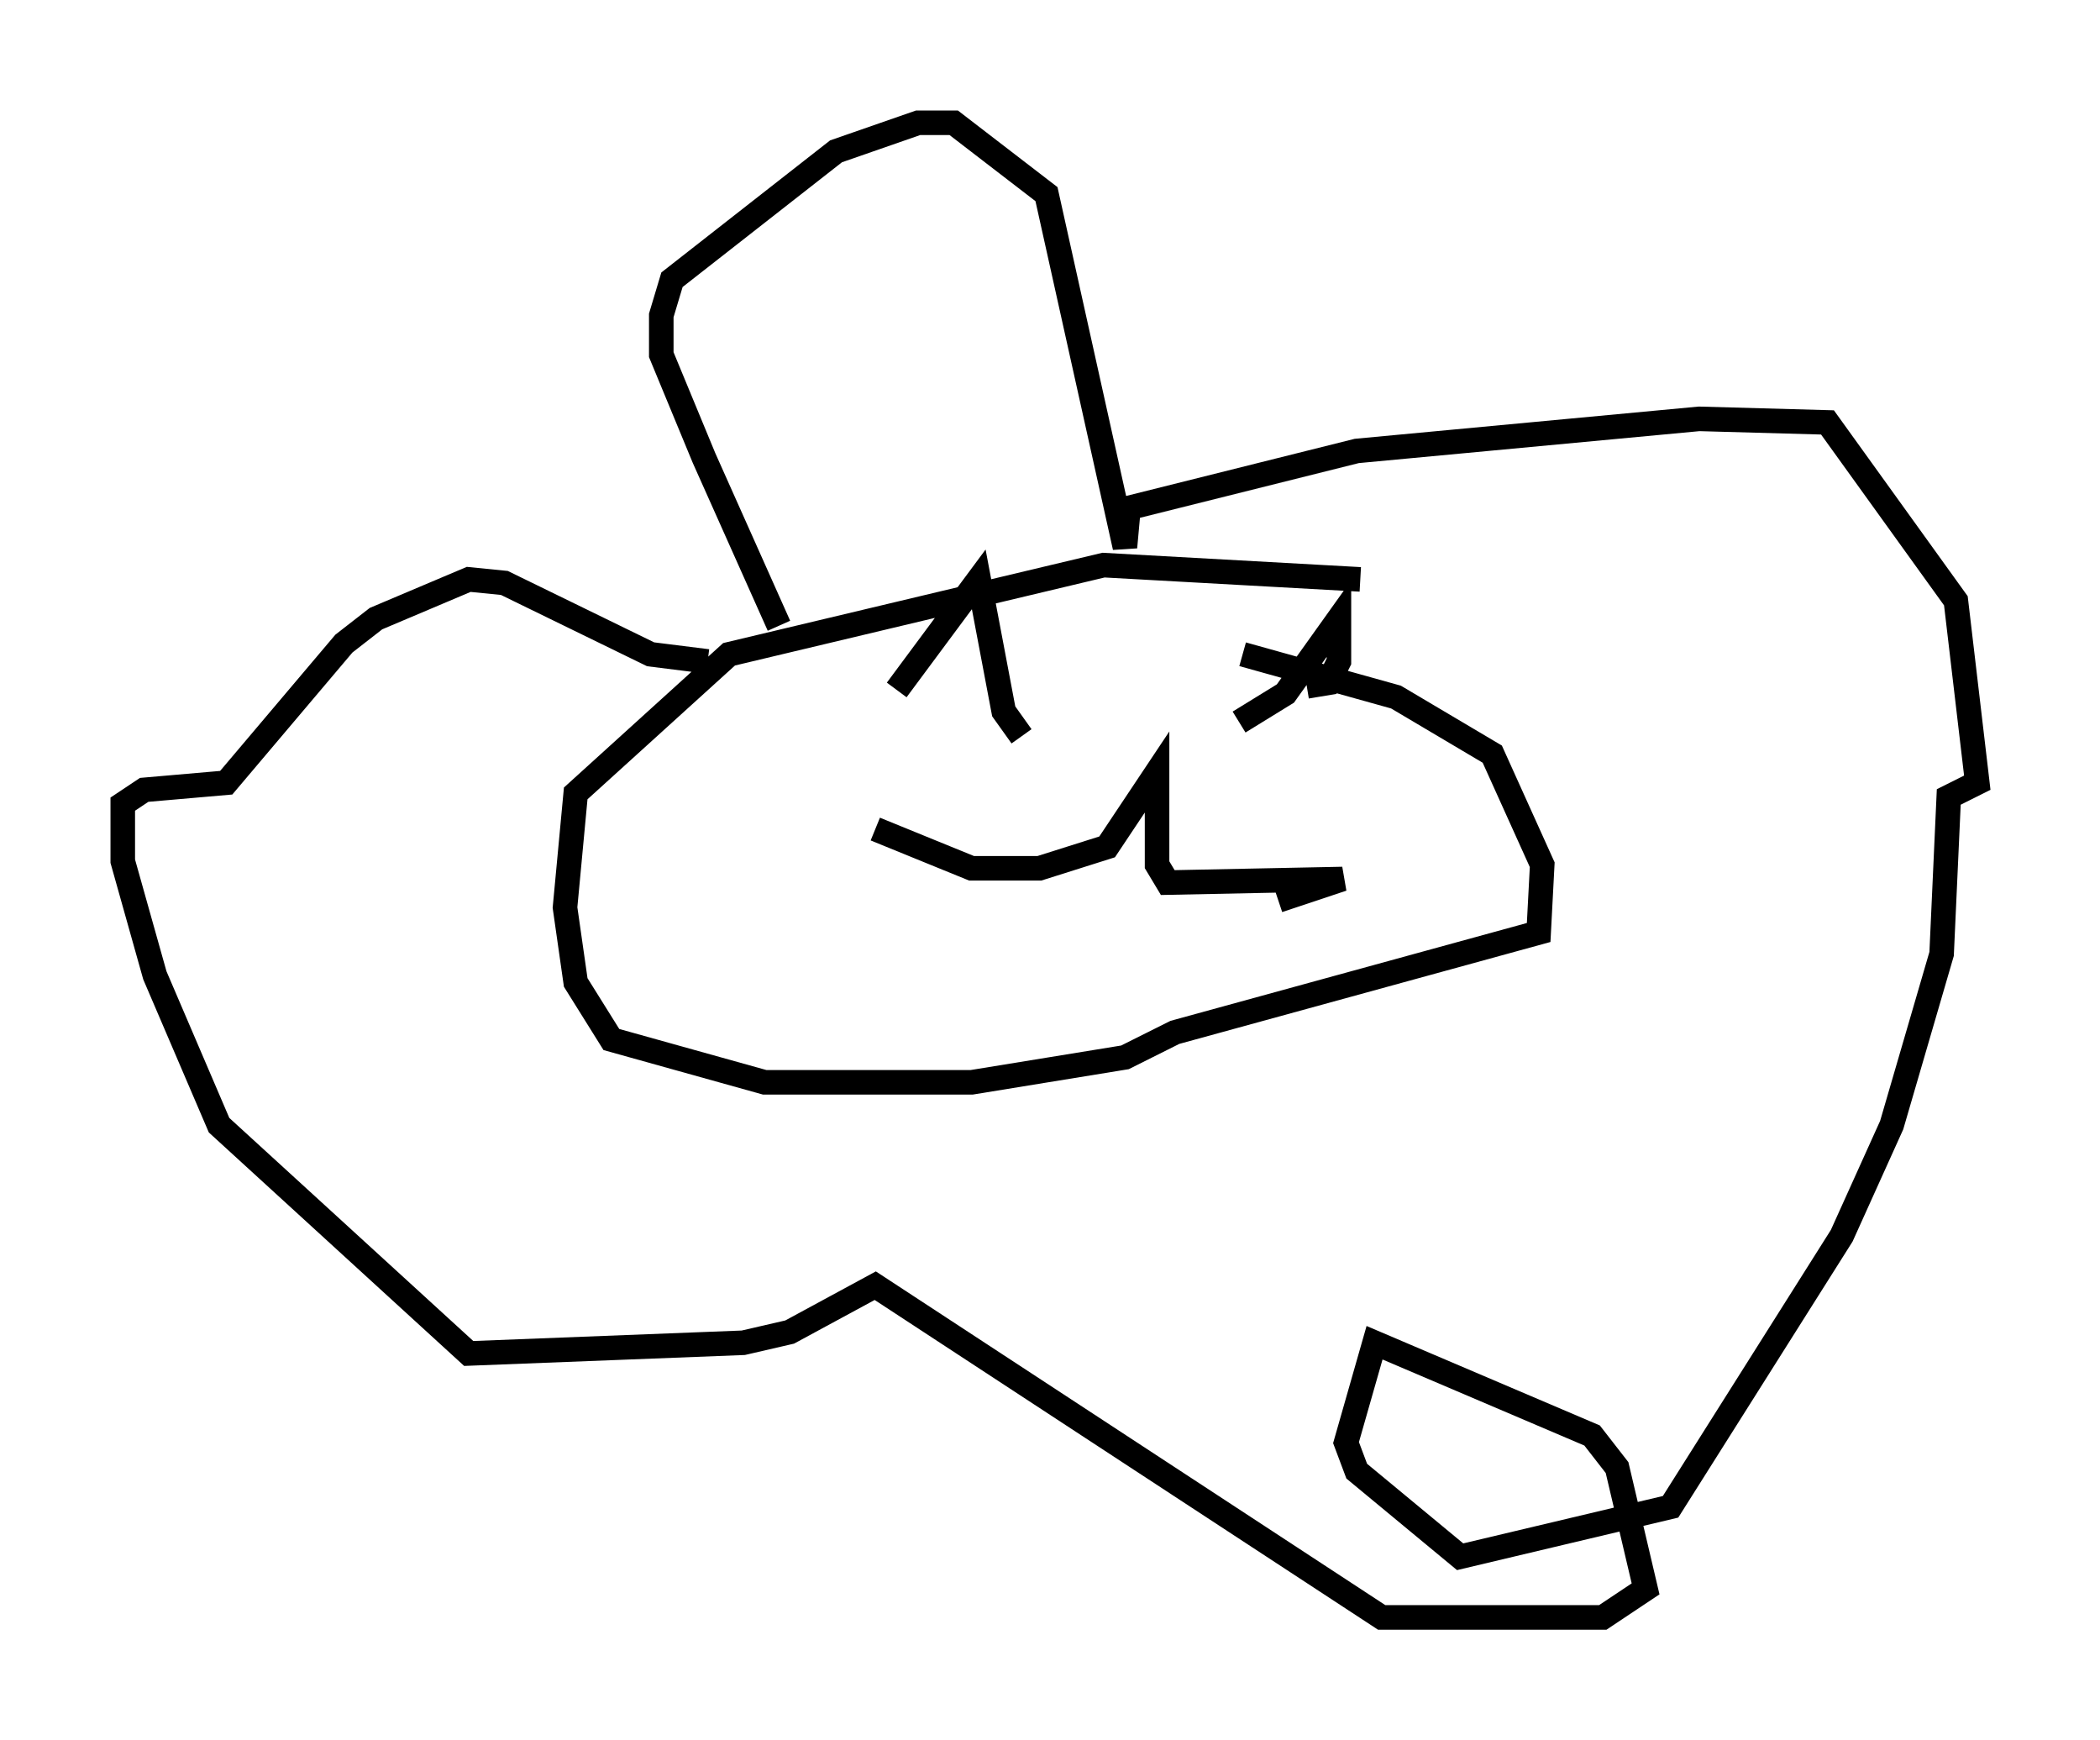 <?xml version="1.0" encoding="utf-8" ?>
<svg baseProfile="full" height="70.86" version="1.1" width="85.531" xmlns="http://www.w3.org/2000/svg" xmlns:ev="http://www.w3.org/2001/xml-events" xmlns:xlink="http://www.w3.org/1999/xlink"><defs /><rect fill="white" height="70.86" width="85.531" x="0" y="0" /><path d="M33.179, 27.369 m-1.453, -1.888 l-3.05, -6.827 -1.743, -4.212 l0.0, -1.598 0.436, -1.453 l6.682, -5.229 3.341, -1.162 l1.453, 0.0 3.777, 2.905 l3.196, 14.38 0.145, -1.598 l9.296, -2.324 13.944, -1.307 l5.229, 0.145 5.229, 7.263 l0.872, 7.408 -1.162, 0.581 l-0.291, 6.391 -2.034, 6.972 l-2.034, 4.503 -6.972, 11.039 l-8.57, 2.034 -4.212, -3.486 l-0.436, -1.162 1.162, -4.067 l8.86, 3.777 1.017, 1.307 l1.162, 4.939 -1.743, 1.162 l-9.006, 0.0 -20.626, -13.508 l-3.486, 1.888 -1.888, 0.436 l-11.184, 0.436 -10.168, -9.296 l-2.615, -6.101 -1.307, -4.648 l0.0, -2.324 0.872, -0.581 l3.341, -0.291 4.793, -5.665 l1.307, -1.017 3.777, -1.598 l1.453, 0.145 5.955, 2.905 l2.324, 0.291 m26.581, -3.341 l-10.458, -0.581 -15.251, 3.631 l-6.246, 5.665 -0.436, 4.648 l0.436, 3.05 1.453, 2.324 l6.246, 1.743 8.425, 0.0 l6.246, -1.017 2.034, -1.017 l14.816, -4.067 0.145, -2.76 l-2.034, -4.503 -3.922, -2.324 l-6.246, -1.743 m-14.089, 1.453 l3.341, -4.503 1.017, 5.374 l0.726, 1.017 m8.86, -0.581 l1.888, -1.162 2.179, -3.05 l0.0, 1.743 -0.436, 0.872 l-0.872, 0.145 m-17.575, 5.81 l3.922, 1.598 2.76, 0.0 l2.76, -0.872 2.034, -3.05 l0.0, 3.777 0.436, 0.726 l7.117, -0.145 -2.615, 0.872 " fill="none" stroke="black" stroke-width="1" /></svg>